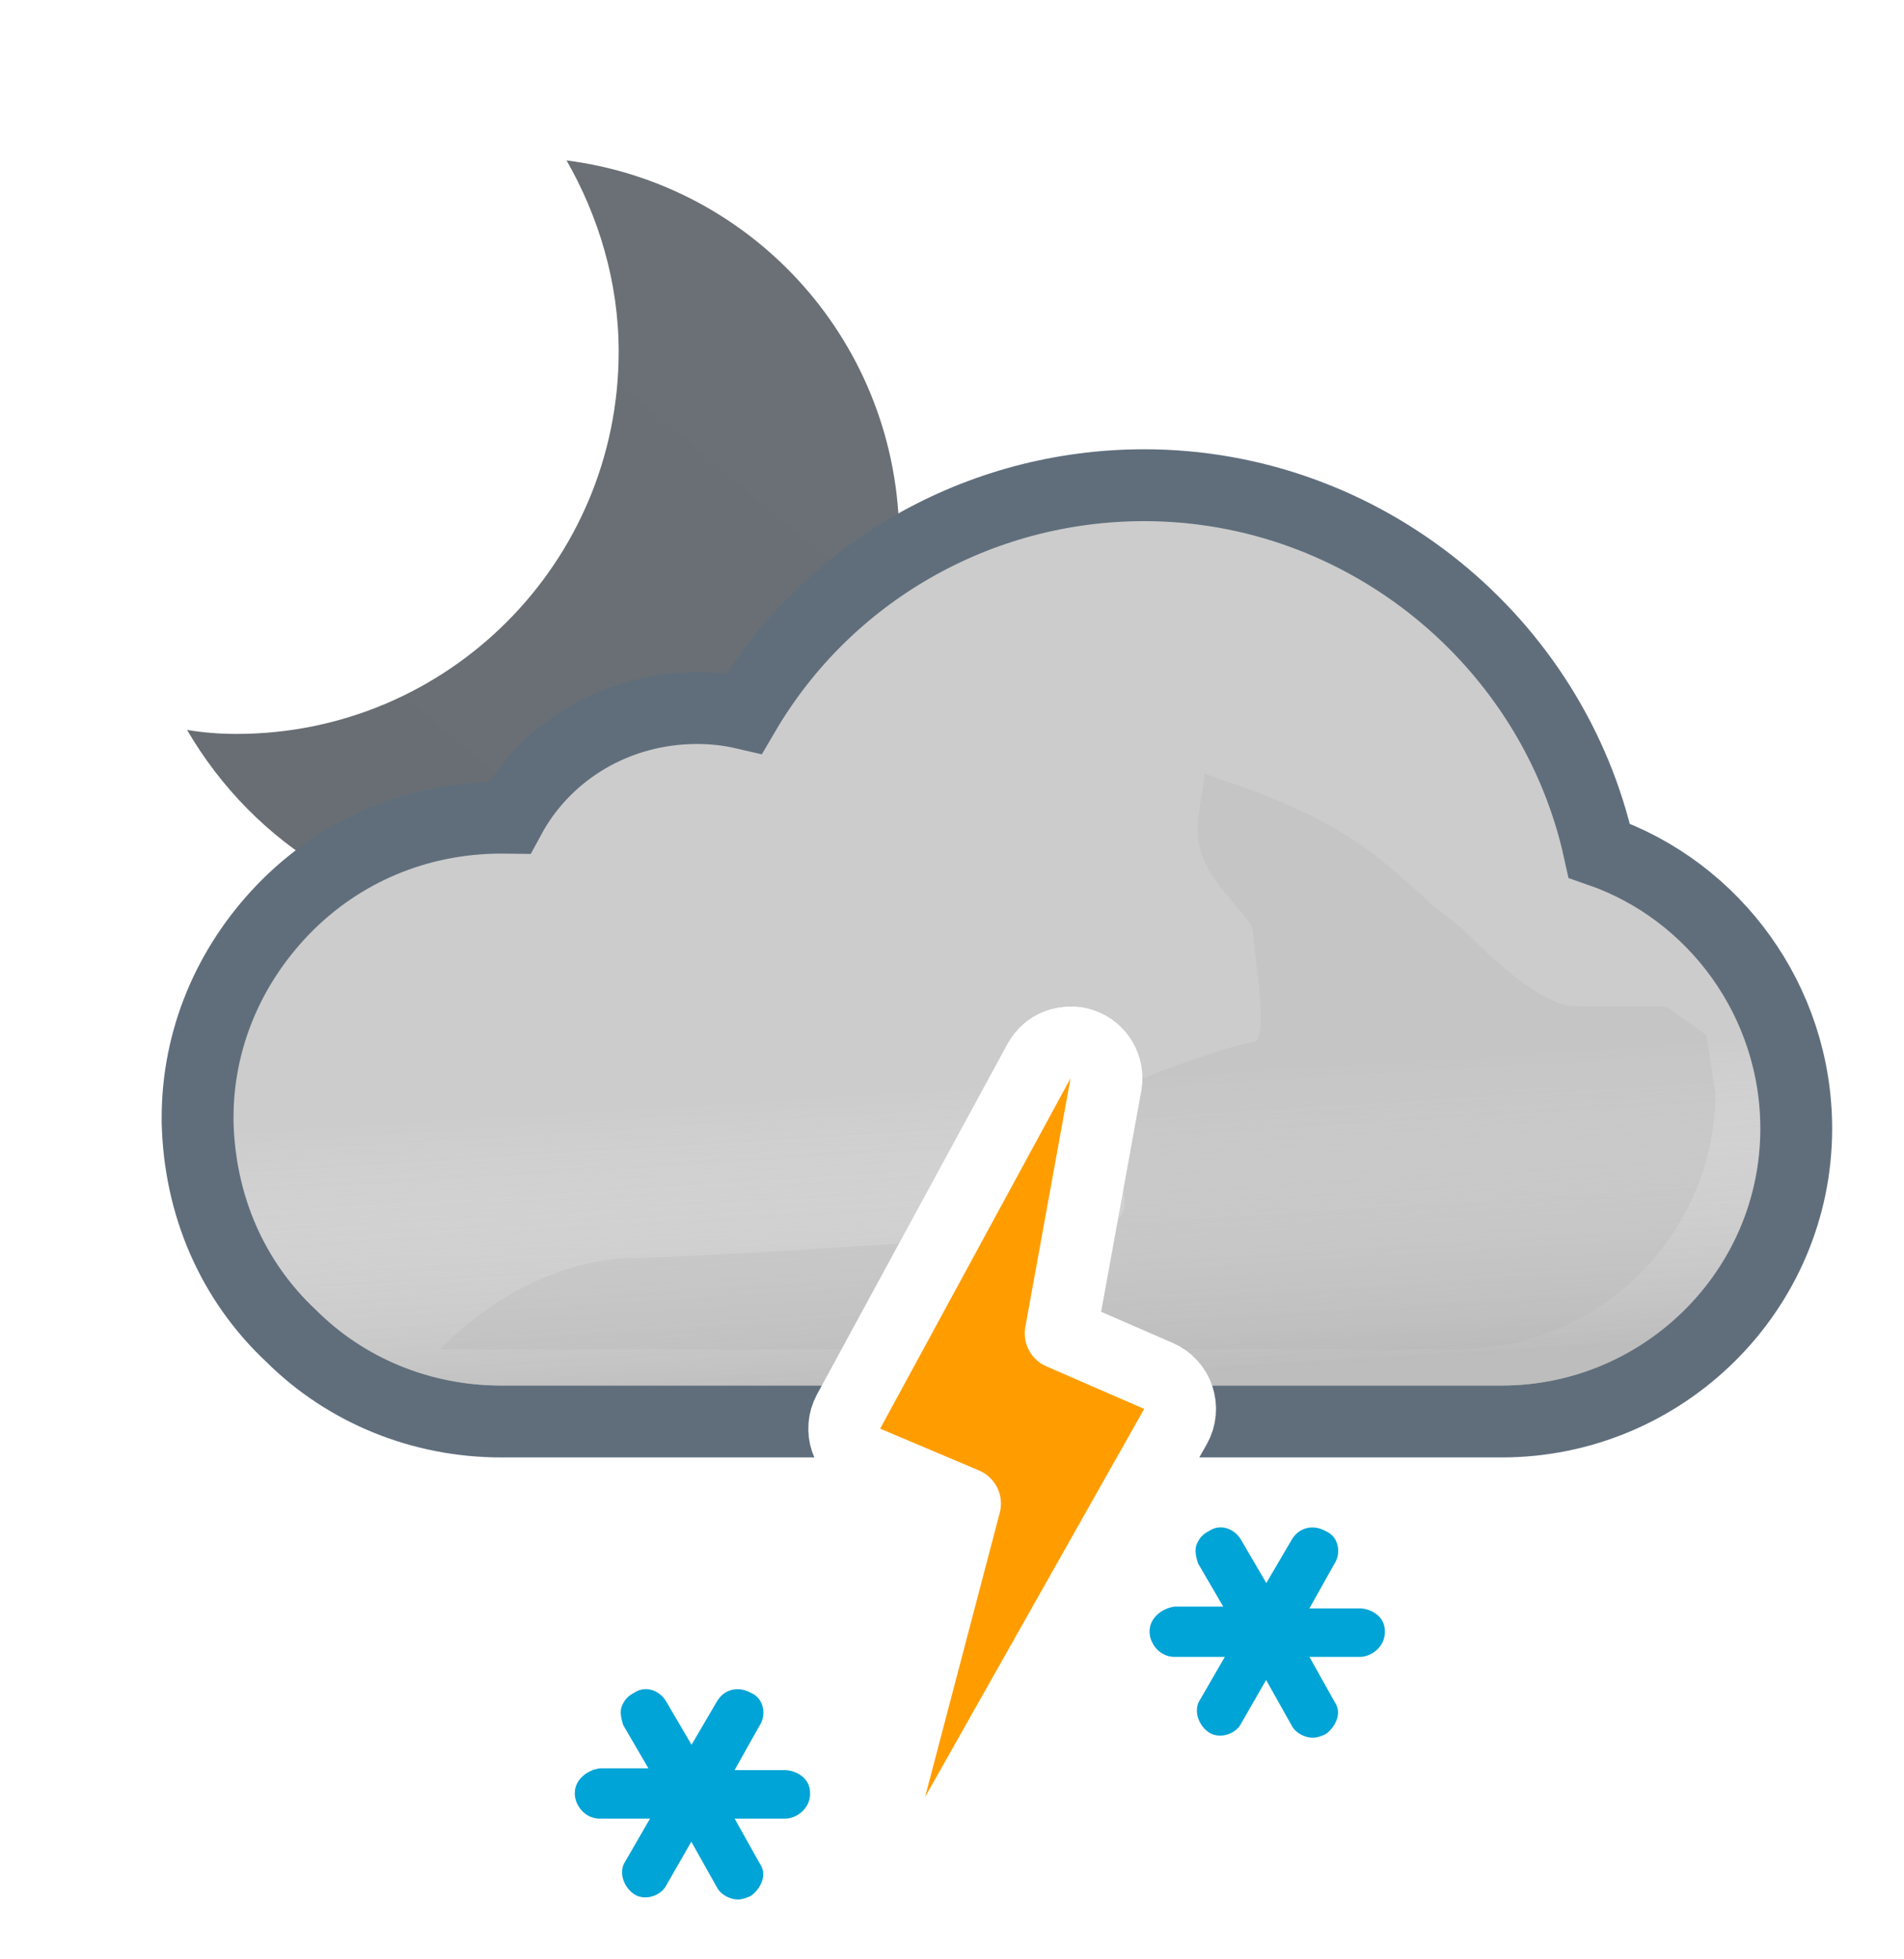 <svg width="106" height="109" viewBox="0 0 106 109" fill="none" xmlns="http://www.w3.org/2000/svg">
<path d="M31.541 8.927C33.327 12.051 34.443 15.696 34.443 19.565C34.443 31.318 24.921 40.84 13.167 40.84C12.2 40.84 11.307 40.766 10.415 40.617C14.134 47.015 20.978 51.329 28.789 51.329C40.543 51.329 50.065 41.807 50.065 30.054C50.065 19.193 42.031 10.266 31.541 8.927Z" fill="url(#paint0_linear_1965_5047)"/>
<path d="M65.497 77.822L65.992 79.1H67.362H83.6C92.586 79.1 100 71.823 100 62.8C100 55.73 95.468 49.562 89.034 47.335C86.477 35.691 75.953 27 63.7 27C54.43 27 46.01 31.889 41.431 39.694C40.545 39.488 39.666 39.4 38.8 39.4C34.329 39.4 30.373 41.786 28.365 45.502C28.221 45.5 28.081 45.5 27.946 45.5L27.9 45.5C23.267 45.5 18.945 47.314 15.761 50.611L15.76 50.612C12.717 53.768 11 57.859 11 62.2V62.4V62.424L11.001 62.449C11.113 67.042 12.911 71.253 16.211 74.34C19.296 77.411 23.499 79.1 27.9 79.1H45.772H46.961L47.529 78.055L57.857 59.055L57.861 59.048C58.206 58.407 58.923 58 59.6 58C59.654 58 59.75 58.011 59.906 58.089L59.989 58.13L60.075 58.164C61.095 58.56 61.613 59.578 61.443 60.388L61.437 60.418L61.431 60.448L59.231 72.748L58.951 74.317L60.418 74.941L64.392 76.63C64.951 76.889 65.275 77.248 65.497 77.822Z" fill="#CCCCCC" stroke="#606E7C" stroke-width="4"/>
<g opacity="0.6">
<path fill-rule="evenodd" clip-rule="evenodd" d="M63.7 29C75.4 29 85.4 37.6 87.3 48.9C93.5 50.5 98 56.2 98 62.8C98 70.7 91.5 77.1 83.6 77.1H67.362C66.957 76.051 66.266 75.285 65.2 74.8L61.2 73.1L63.4 60.8C63.8 58.9 62.6 57 60.8 56.3C60.4 56.1 60 56 59.6 56C58.2 56 56.8 56.8 56.1 58.1L45.772 77.1H27.9C24 77.1 20.3 75.6 17.6 72.9C14.7 70.2 13.1 66.5 13 62.4V62.2C13 58.4 14.5 54.8 17.2 52C20 49.1 23.8 47.5 27.9 47.5C28.5 47.5 29 47.5 29.6 47.6C31 43.9 34.6 41.4 38.8 41.4C40 41.4 41.2 41.6 42.4 42.1C46.4 34.1 54.6 29 63.7 29Z" fill="url(#paint1_linear_1965_5047)" style="mix-blend-mode:multiply"/>
</g>
<g style="mix-blend-mode:multiply" opacity="0.3" filter="url(#filter0_f_1965_5047)">
<path fill-rule="evenodd" clip-rule="evenodd" d="M50.073 69.187C43.484 69.637 36.455 70 35.5 70C29 70 24.5 75.101 24.5 75.101H46.859L50.073 69.187ZM62.485 65.918L63.4 60.8C63.451 60.557 63.476 60.314 63.477 60.073C64.125 59.834 64.647 59.603 64.647 59.603C64.647 59.603 68.999 58.001 69.75 58.001C70.501 58.001 70.124 55.038 69.89 53.191L69.89 53.191L69.75 51.871C69.75 51.509 69.302 50.986 68.75 50.341C67.973 49.433 66.988 48.284 66.75 47.001C66.575 46.06 66.776 44.919 66.922 44.092C67.013 43.575 67.083 43.18 67.026 43.033C67.138 43.086 67.948 43.36 67.948 43.36C69.896 44.02 72.977 45.099 75.75 47.001C77.408 48.138 79.691 50.314 79.691 50.314C79.691 50.314 81.336 51.586 81.75 52.001C82.75 53.001 85.75 56.001 87.75 56.001H92.75L95 57.591L95.5 60.801C95.5 68.701 89 75.101 81.1 75.101H65.758C65.585 74.991 65.399 74.89 65.2 74.8L61.2 73.1L62.126 67.922C62.682 67.567 62.688 66.814 62.485 65.918ZM66.99 43.001C67.004 42.997 67.016 43.008 67.026 43.033C67.026 43.033 66.975 43.004 66.99 43.001Z" fill="#B6B6B6"/>
</g>
<path d="M48.222 81.342L53.725 83.668L49.566 99.492C49.31 100.464 49.816 101.475 50.748 101.853C51.679 102.231 52.747 101.859 53.241 100.984L65.441 79.384C65.72 78.89 65.776 78.302 65.596 77.765C65.416 77.228 65.017 76.792 64.498 76.566L59.051 74.198L61.568 60.358C61.743 59.391 61.191 58.44 60.265 58.114C59.338 57.787 58.312 58.182 57.843 59.045L47.243 78.545C46.973 79.041 46.926 79.628 47.112 80.16C47.299 80.693 47.702 81.123 48.222 81.342Z" fill="#FF9D00" stroke="white" stroke-width="4" stroke-linejoin="round"/>
<path d="M33.488 96.9H33.4H33.307L33.214 96.912C31.834 97.084 30.5 98.183 30.5 99.8C30.5 101.259 31.703 102.7 33.4 102.7H33.588L33.522 102.814C33.026 103.596 33.081 104.486 33.277 105.074C33.466 105.642 33.85 106.236 34.468 106.648C35.212 107.144 36.068 107.162 36.739 106.963C37.384 106.772 38.042 106.328 38.415 105.623L38.473 105.522L38.578 105.709C39.063 106.64 40.098 107.2 41.1 107.2C41.64 107.2 42.186 106.984 42.471 106.842L42.554 106.8L42.632 106.748C43.659 106.064 44.536 104.425 43.585 102.925L43.459 102.7H43.7C45.159 102.7 46.6 101.497 46.6 99.8C46.6 97.963 45.003 97 43.7 97H43.459L43.587 96.772C44.382 95.505 44.039 93.587 42.471 92.857C41.098 92.12 39.417 92.53 38.602 93.949L38.5 94.123L38.398 93.949C37.626 92.606 35.93 92.043 34.548 92.9C33.79 93.307 33.376 93.93 33.177 94.526C33.023 94.988 33.049 95.426 33.09 95.712C33.133 96.014 33.214 96.286 33.277 96.474L33.326 96.622L33.404 96.756L33.488 96.9Z" fill="#00A4D6" stroke="white" stroke-width="3"/>
<path d="M65.488 87.9H65.4H65.307L65.214 87.912C63.834 88.084 62.5 89.183 62.5 90.8C62.5 92.259 63.703 93.7 65.4 93.7H65.588L65.522 93.814C65.026 94.596 65.081 95.486 65.277 96.074C65.466 96.642 65.85 97.236 66.468 97.648C67.213 98.144 68.068 98.162 68.739 97.963C69.384 97.772 70.042 97.328 70.415 96.623L70.473 96.522L70.578 96.709C71.063 97.639 72.098 98.2 73.1 98.2C73.64 98.2 74.186 97.984 74.471 97.842L74.554 97.8L74.632 97.748C75.659 97.064 76.536 95.425 75.585 93.925L75.459 93.7H75.7C77.159 93.7 78.6 92.496 78.6 90.8C78.6 88.963 77.003 88 75.7 88H75.459L75.587 87.772C76.382 86.505 76.039 84.587 74.471 83.857C73.098 83.12 71.417 83.53 70.602 84.949L70.5 85.123L70.398 84.949C69.626 83.606 67.93 83.043 66.548 83.9C65.79 84.307 65.376 84.93 65.177 85.526C65.023 85.988 65.049 86.426 65.09 86.712C65.133 87.014 65.214 87.286 65.277 87.474L65.326 87.622L65.404 87.756L65.488 87.9Z" fill="#00A4D6" stroke="white" stroke-width="3"/>
<defs>
<filter id="filter0_f_1965_5047" x="17.5" y="36" width="85" height="46.101" filterUnits="userSpaceOnUse" color-interpolation-filters="sRGB">
<feFlood flood-opacity="0" result="BackgroundImageFix"/>
<feBlend mode="normal" in="SourceGraphic" in2="BackgroundImageFix" result="shape"/>
<feGaussianBlur stdDeviation="3.5" result="effect1_foregroundBlur_1965_5047"/>
</filter>
<linearGradient id="paint0_linear_1965_5047" x1="18.914" y1="49.464" x2="46.256" y2="16.878" gradientUnits="userSpaceOnUse">
<stop stop-color="#686E73"/>
<stop offset="0.989" stop-color="#6A7075"/>
</linearGradient>
<linearGradient id="paint1_linear_1965_5047" x1="53.5" y1="44.5" x2="55.5" y2="77.1" gradientUnits="userSpaceOnUse">
<stop offset="0.484" stop-color="white" stop-opacity="0"/>
<stop offset="1" stop-color="#B3B2B2"/>
</linearGradient>
</defs>
</svg>
